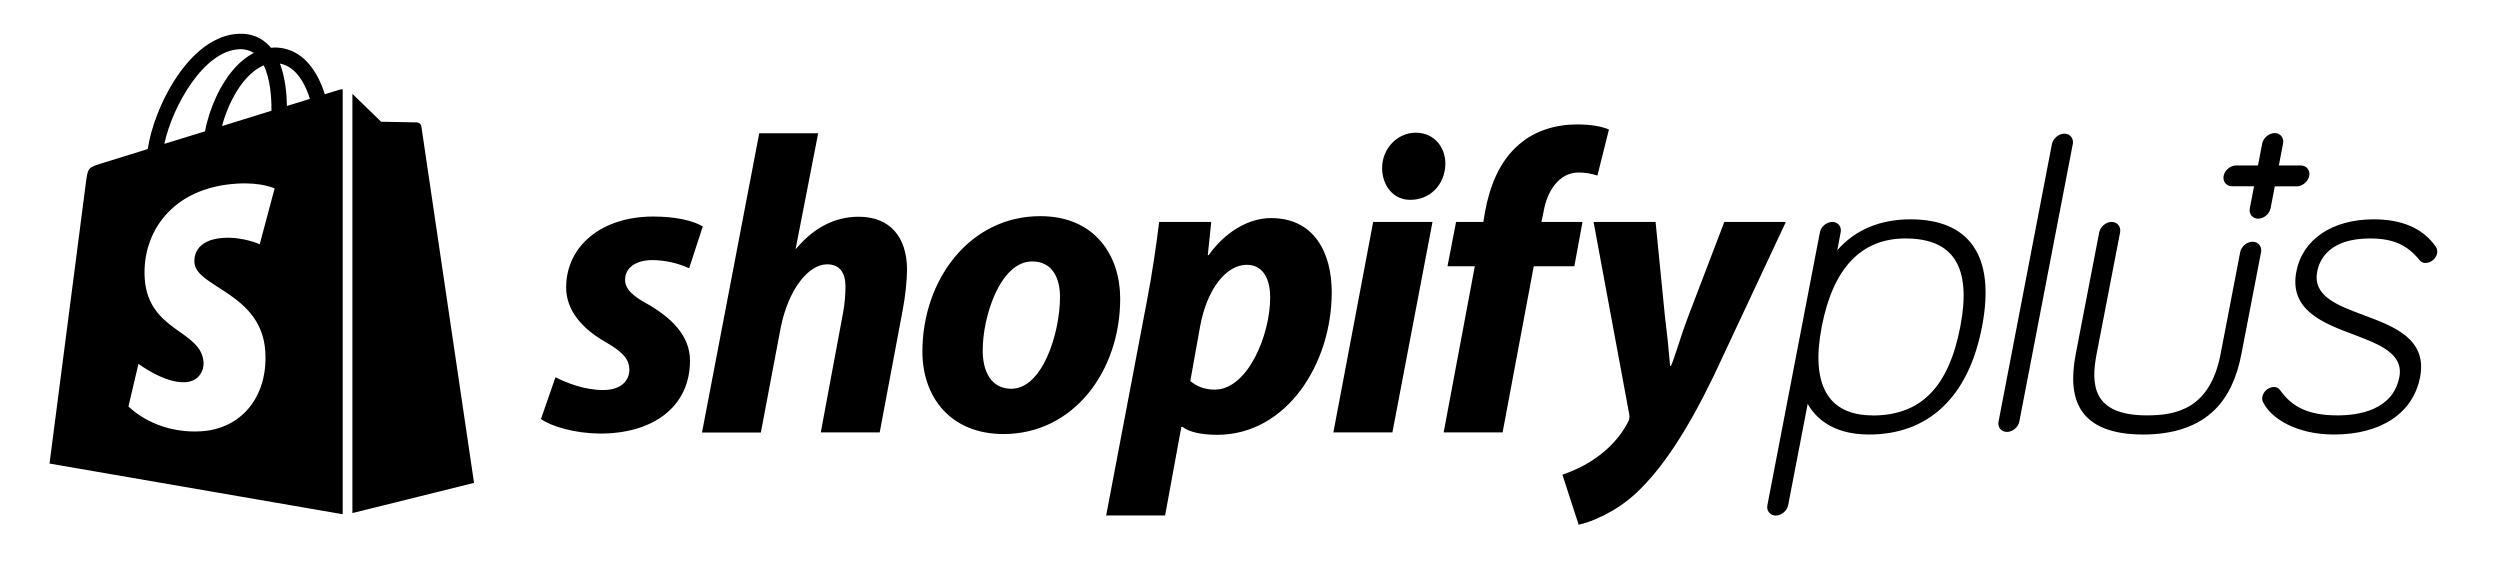<svg width="26" height="6" viewBox="0 0 26 6" fill="none" xmlns="http://www.w3.org/2000/svg">
<path d="M19.868 2.281C19.552 2.281 19.292 2.391 19.108 2.602L19.143 2.416C19.155 2.357 19.115 2.308 19.056 2.308C18.997 2.308 18.938 2.357 18.927 2.416L18.381 5.253C18.369 5.312 18.409 5.362 18.468 5.362C18.527 5.362 18.586 5.312 18.597 5.253L18.8 4.2C18.875 4.334 19.048 4.519 19.437 4.519C19.741 4.519 19.997 4.426 20.196 4.241C20.402 4.05 20.542 3.767 20.613 3.398C20.684 3.029 20.653 2.746 20.52 2.557C20.392 2.374 20.173 2.281 19.868 2.281V2.281ZM19.475 4.32C19.013 4.32 18.829 4.002 18.946 3.398C19.063 2.789 19.356 2.48 19.817 2.48C20.32 2.48 20.506 2.78 20.387 3.398C20.266 4.027 19.976 4.321 19.475 4.321V4.32ZM24.584 3.278C24.309 3.176 24.05 3.08 24.099 2.824C24.124 2.696 24.228 2.48 24.649 2.48C24.885 2.48 25.034 2.545 25.163 2.705C25.188 2.735 25.215 2.735 25.227 2.735C25.255 2.734 25.282 2.723 25.303 2.705C25.324 2.687 25.339 2.663 25.346 2.636C25.348 2.624 25.348 2.612 25.346 2.6C25.344 2.588 25.339 2.576 25.333 2.566L25.331 2.564C25.2 2.376 24.983 2.281 24.687 2.281C24.255 2.281 23.947 2.489 23.882 2.824C23.805 3.225 24.16 3.36 24.474 3.478C24.744 3.58 25 3.677 24.953 3.922C24.886 4.269 24.523 4.32 24.312 4.32C24.022 4.32 23.842 4.242 23.712 4.056L23.711 4.055C23.703 4.045 23.694 4.037 23.683 4.032C23.672 4.027 23.66 4.024 23.647 4.025C23.619 4.026 23.593 4.037 23.572 4.054C23.55 4.072 23.535 4.097 23.529 4.124C23.526 4.136 23.526 4.148 23.528 4.16C23.53 4.172 23.535 4.183 23.542 4.194C23.628 4.356 23.888 4.519 24.274 4.519C24.763 4.519 25.097 4.296 25.169 3.922C25.246 3.524 24.894 3.393 24.583 3.278H24.584ZM23.928 1.721H23.7L23.744 1.492C23.755 1.433 23.715 1.384 23.657 1.384C23.598 1.384 23.539 1.433 23.527 1.492L23.483 1.721H23.255C23.196 1.721 23.137 1.77 23.126 1.829C23.114 1.888 23.154 1.937 23.213 1.937H23.442L23.398 2.166C23.386 2.225 23.426 2.274 23.485 2.274C23.544 2.274 23.603 2.225 23.614 2.166L23.658 1.938H23.887C23.945 1.938 24.005 1.888 24.016 1.829C24.019 1.816 24.019 1.803 24.016 1.789C24.013 1.776 24.007 1.764 23.999 1.754C23.991 1.743 23.98 1.735 23.968 1.729C23.955 1.723 23.942 1.721 23.928 1.721ZM5.777 3.923C5.888 3.981 6.088 4.06 6.279 4.056C6.452 4.056 6.545 3.963 6.545 3.847C6.545 3.736 6.479 3.661 6.292 3.554C6.061 3.421 5.888 3.234 5.888 2.99C5.888 2.559 6.256 2.252 6.794 2.252C7.03 2.252 7.212 2.296 7.309 2.355L7.167 2.79C7.047 2.735 6.917 2.706 6.785 2.705C6.612 2.705 6.501 2.785 6.501 2.91C6.501 3.007 6.581 3.079 6.736 3.163C6.976 3.301 7.176 3.487 7.176 3.75C7.176 4.238 6.781 4.514 6.23 4.509C5.977 4.505 5.741 4.438 5.626 4.358L5.777 3.923ZM7.301 4.497L7.896 1.386H8.509L8.274 2.592L8.282 2.584C8.447 2.389 8.66 2.254 8.931 2.254C9.251 2.254 9.433 2.46 9.433 2.806C9.433 2.913 9.415 3.085 9.389 3.219L9.149 4.497H8.536L8.767 3.257C8.784 3.172 8.793 3.063 8.793 2.979C8.793 2.846 8.74 2.749 8.602 2.749C8.407 2.749 8.198 3.01 8.118 3.414L7.913 4.498H7.301V4.497ZM11.65 3.105C11.65 3.865 11.161 4.514 10.437 4.514C9.886 4.514 9.593 4.131 9.593 3.656C9.593 2.914 10.082 2.248 10.819 2.248C11.393 2.248 11.65 2.665 11.65 3.105H11.65ZM10.22 3.643C10.22 3.865 10.309 4.043 10.518 4.043C10.842 4.043 11.024 3.465 11.024 3.087C11.024 2.905 10.953 2.719 10.735 2.719C10.402 2.719 10.22 3.292 10.22 3.643ZM11.504 5.361L11.93 3.119C11.979 2.866 12.028 2.538 12.055 2.308H12.597L12.561 2.653H12.57C12.734 2.423 12.974 2.268 13.219 2.268C13.667 2.268 13.85 2.627 13.85 3.04C13.85 3.786 13.379 4.522 12.659 4.522C12.508 4.522 12.37 4.497 12.299 4.44H12.286L12.117 5.361H11.504V5.361ZM12.379 3.963C12.446 4.016 12.521 4.052 12.633 4.052C12.975 4.052 13.21 3.487 13.21 3.092C13.21 2.928 13.152 2.754 12.966 2.754C12.752 2.754 12.553 3.007 12.482 3.39L12.379 3.963ZM13.867 4.497L14.281 2.308H14.898L14.481 4.497H13.867V4.497ZM14.663 2.078C14.49 2.078 14.374 1.929 14.374 1.747C14.374 1.547 14.53 1.38 14.725 1.38C14.912 1.38 15.032 1.527 15.032 1.704C15.027 1.931 14.863 2.078 14.672 2.078L14.663 2.078ZM15.014 4.497L15.338 2.769H15.054L15.143 2.308H15.427L15.445 2.198C15.494 1.94 15.591 1.678 15.8 1.501C15.964 1.358 16.182 1.294 16.4 1.294C16.551 1.294 16.662 1.316 16.733 1.347L16.613 1.826C16.55 1.805 16.484 1.794 16.418 1.794C16.214 1.794 16.089 1.989 16.054 2.198L16.031 2.308H16.458L16.373 2.769H15.951L15.627 4.497H15.014V4.497ZM17.218 2.308L17.315 3.288C17.337 3.46 17.355 3.633 17.369 3.806H17.378C17.427 3.691 17.471 3.519 17.56 3.284L17.933 2.308H18.573L17.822 3.911C17.555 4.462 17.298 4.863 17.018 5.126C16.8 5.33 16.542 5.431 16.418 5.457L16.249 4.937C16.351 4.901 16.48 4.847 16.596 4.763C16.738 4.666 16.858 4.532 16.929 4.394C16.946 4.363 16.951 4.342 16.942 4.298L16.573 2.308L17.218 2.308ZM23.427 2.514C23.368 2.514 23.309 2.564 23.298 2.622L23.091 3.698C22.979 4.246 22.642 4.32 22.327 4.32C21.758 4.32 21.744 3.997 21.805 3.68L22.049 2.417C22.06 2.357 22.02 2.308 21.961 2.308C21.902 2.308 21.843 2.358 21.832 2.416L21.588 3.68C21.539 3.935 21.557 4.125 21.642 4.261C21.749 4.432 21.966 4.519 22.288 4.519C22.61 4.519 22.861 4.432 23.034 4.261C23.171 4.125 23.262 3.935 23.311 3.68L23.515 2.622C23.526 2.564 23.486 2.514 23.427 2.514V2.514ZM21.47 1.39C21.411 1.39 21.352 1.44 21.34 1.498L20.785 4.384C20.773 4.443 20.813 4.492 20.872 4.492C20.931 4.492 20.99 4.443 21.001 4.384L21.557 1.498C21.569 1.44 21.528 1.39 21.47 1.39ZM3.528 0.934L3.378 0.98C3.359 0.919 3.335 0.86 3.306 0.804C3.2 0.602 3.045 0.495 2.857 0.494H2.857C2.844 0.494 2.831 0.495 2.818 0.497C2.812 0.49 2.807 0.483 2.801 0.477C2.719 0.39 2.614 0.347 2.489 0.351C2.246 0.358 2.005 0.533 1.809 0.844C1.671 1.062 1.567 1.337 1.537 1.55L1.06 1.698C0.919 1.742 0.915 1.746 0.896 1.879C0.883 1.979 0.515 4.821 0.515 4.821L3.564 5.348V0.927C3.552 0.928 3.54 0.93 3.528 0.933V0.934ZM2.823 1.152L2.309 1.311C2.359 1.121 2.453 0.931 2.569 0.807C2.612 0.761 2.672 0.709 2.743 0.68C2.811 0.82 2.825 1.018 2.823 1.152ZM2.493 0.512C2.544 0.509 2.595 0.523 2.639 0.55C2.568 0.588 2.505 0.638 2.451 0.697C2.297 0.862 2.179 1.119 2.132 1.366L1.709 1.496C1.793 1.107 2.119 0.523 2.493 0.512V0.512ZM2.022 2.73C2.038 2.99 2.72 3.046 2.759 3.654C2.789 4.132 2.505 4.459 2.096 4.485C1.606 4.516 1.336 4.226 1.336 4.226L1.44 3.784C1.44 3.784 1.711 3.989 1.929 3.975C2.071 3.966 2.122 3.851 2.117 3.769C2.096 3.431 1.54 3.45 1.505 2.894C1.475 2.427 1.782 1.952 2.461 1.91C2.722 1.893 2.856 1.96 2.856 1.96L2.701 2.54C2.701 2.54 2.528 2.461 2.323 2.474C2.022 2.493 2.018 2.683 2.022 2.73ZM2.984 1.102C2.982 0.979 2.968 0.809 2.911 0.661C3.095 0.696 3.185 0.904 3.223 1.028L2.984 1.102ZM3.665 5.336L4.93 5.022C4.93 5.022 4.386 1.339 4.382 1.314C4.381 1.303 4.375 1.293 4.367 1.286C4.359 1.278 4.349 1.274 4.338 1.273C4.32 1.272 3.964 1.266 3.964 1.266C3.964 1.266 3.747 1.056 3.665 0.976V5.336Z" fill="black"/>
</svg>
